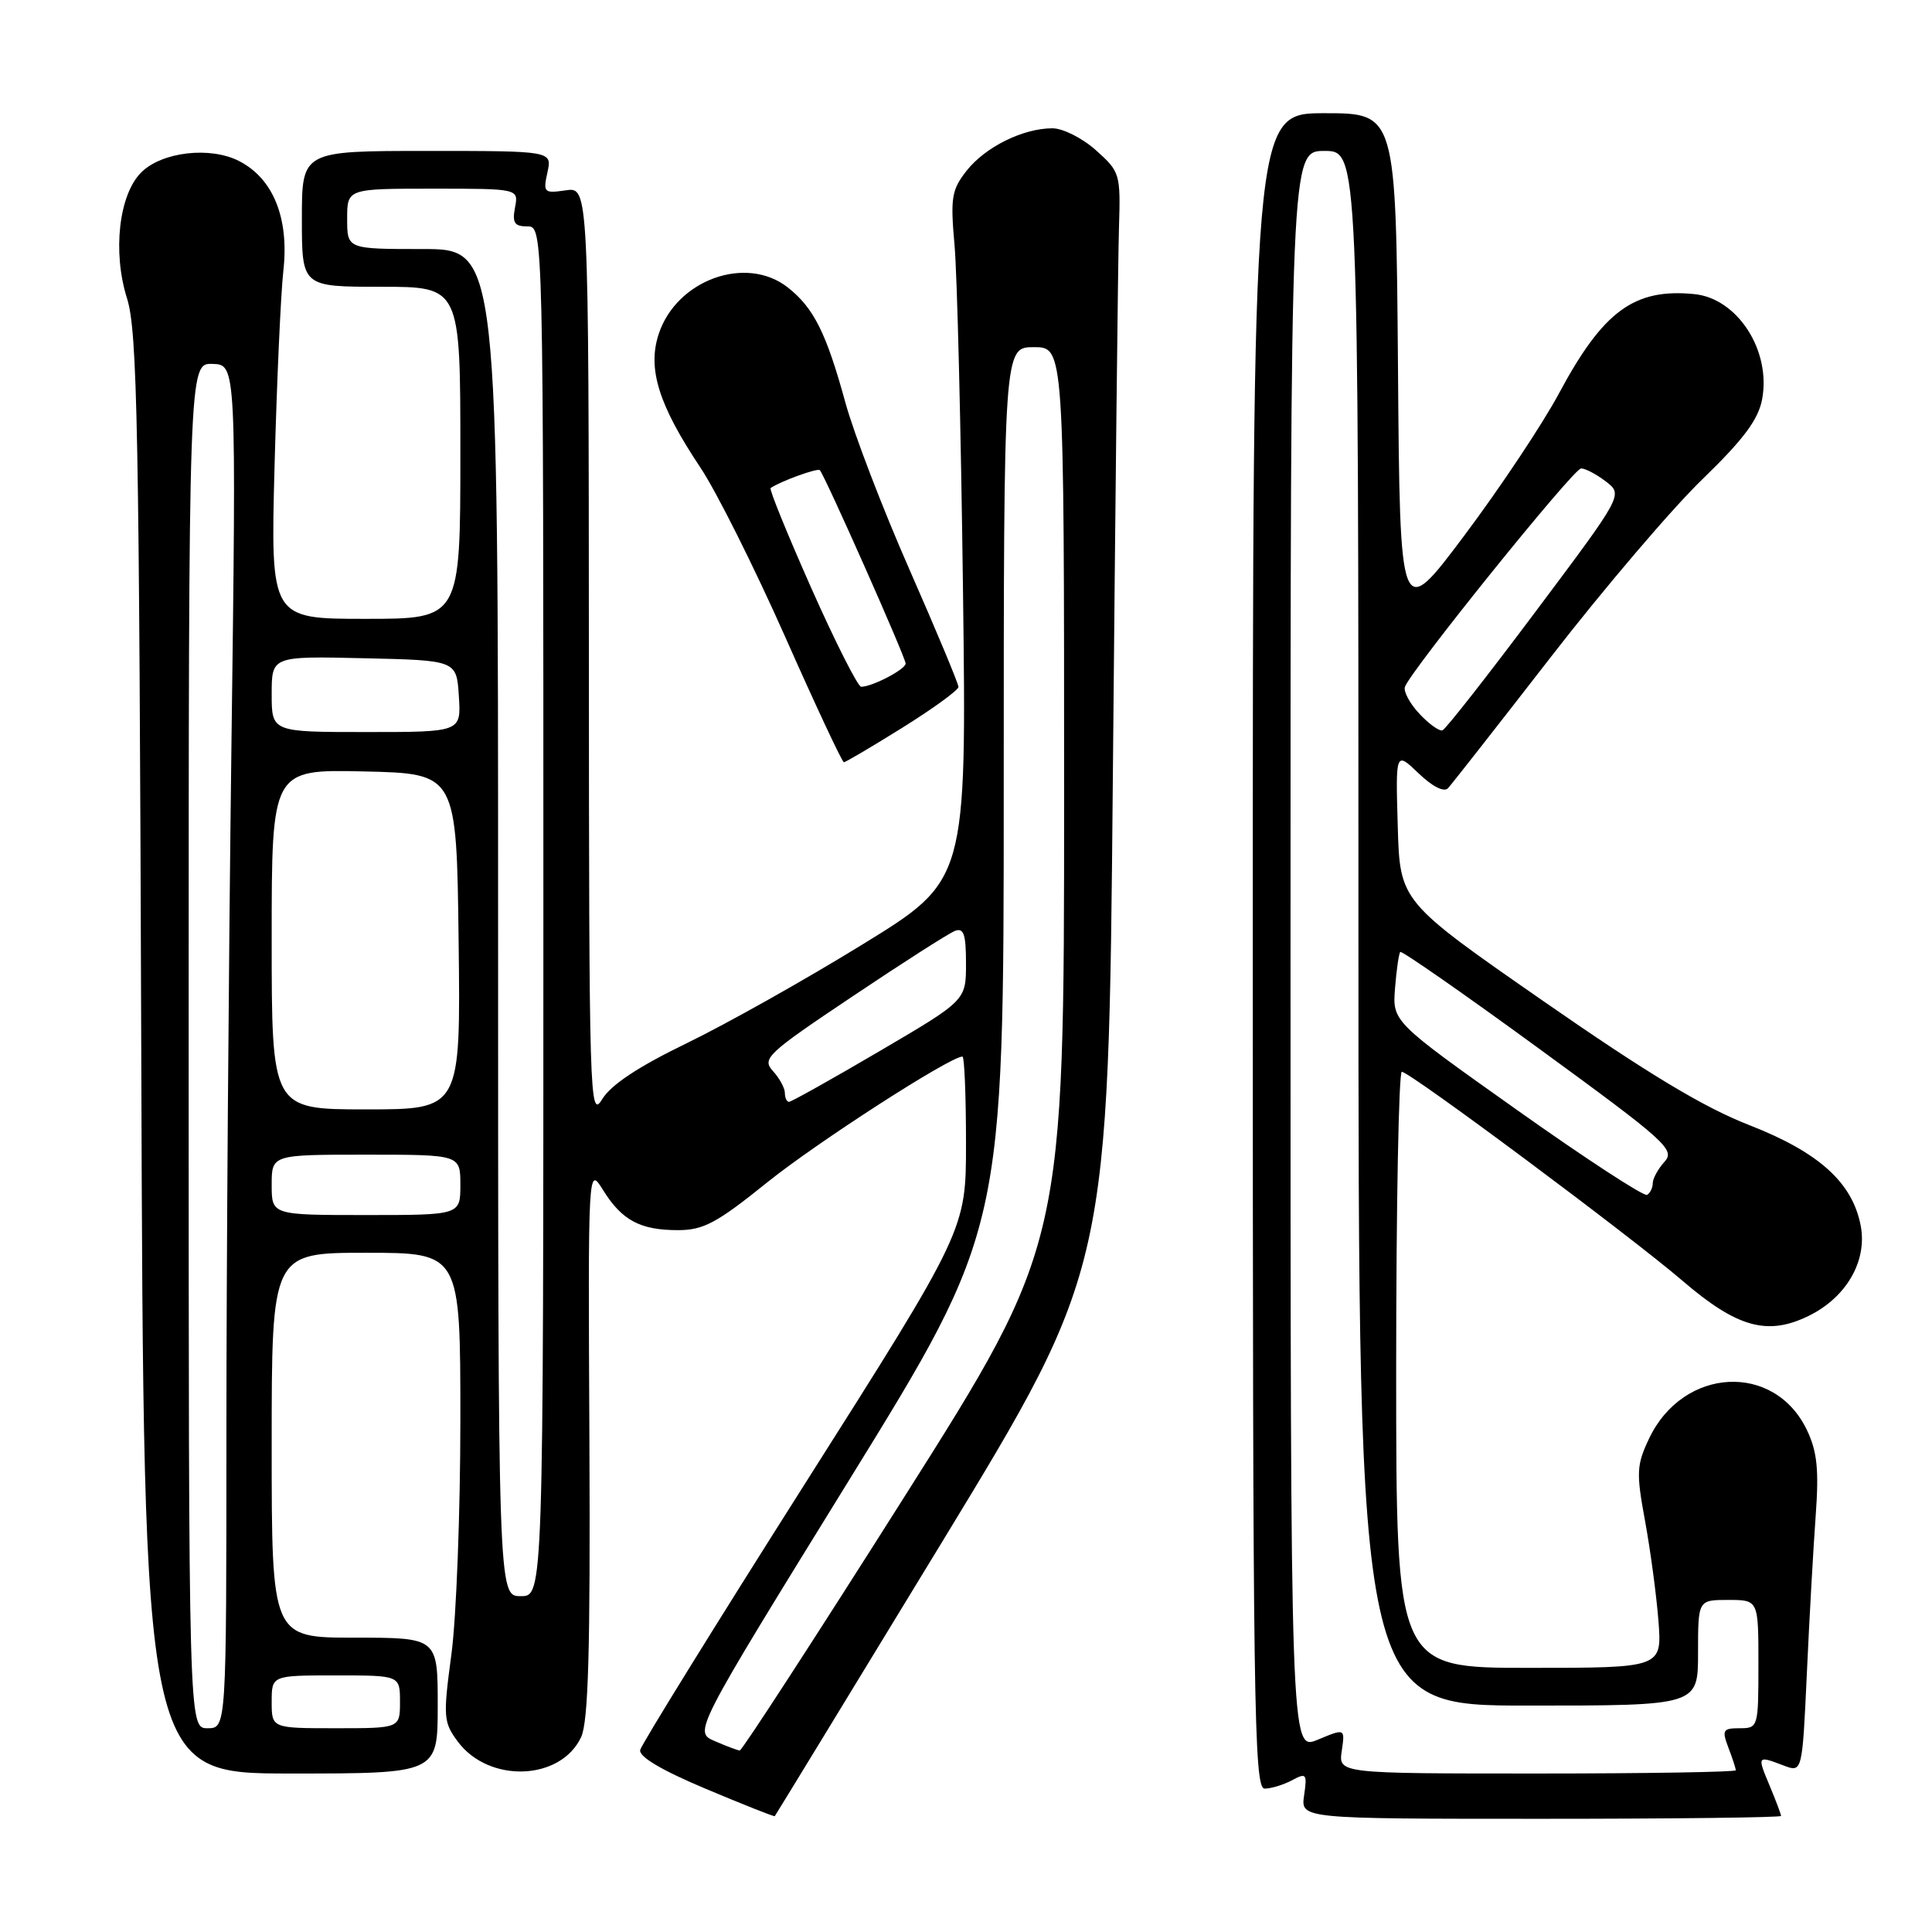 <?xml version="1.0" encoding="UTF-8" standalone="no"?>
<!DOCTYPE svg PUBLIC "-//W3C//DTD SVG 1.1//EN" "http://www.w3.org/Graphics/SVG/1.1/DTD/svg11.dtd" >
<svg xmlns="http://www.w3.org/2000/svg" xmlns:xlink="http://www.w3.org/1999/xlink" version="1.1" viewBox="0 0 256 256">
 <g >
 <path fill="currentColor"
d=" M 124.85 204.29 C 146.88 168.08 146.88 168.08 147.46 102.79 C 147.78 66.88 148.14 34.20 148.27 30.17 C 148.49 23.03 148.41 22.76 145.23 19.92 C 143.44 18.31 140.84 17.00 139.45 17.00 C 135.56 17.00 130.57 19.47 128.09 22.61 C 126.09 25.16 125.92 26.18 126.48 32.48 C 126.83 36.34 127.33 56.86 127.60 78.08 C 128.09 116.66 128.09 116.66 114.29 125.14 C 106.71 129.81 96.22 135.70 91.00 138.23 C 84.56 141.35 80.94 143.75 79.78 145.67 C 78.13 148.37 78.05 145.63 78.03 86.64 C 78.00 24.77 78.00 24.77 74.96 25.22 C 72.07 25.64 71.95 25.52 72.54 22.83 C 73.16 20.00 73.16 20.00 56.58 20.00 C 40.00 20.00 40.00 20.00 40.00 29.00 C 40.00 38.00 40.00 38.00 50.50 38.00 C 61.00 38.00 61.00 38.00 61.00 60.00 C 61.00 82.00 61.00 82.00 48.43 82.00 C 35.85 82.00 35.85 82.00 36.38 61.75 C 36.68 50.61 37.20 38.95 37.55 35.84 C 38.32 28.91 36.21 23.67 31.70 21.35 C 27.87 19.37 21.45 20.11 18.71 22.85 C 15.75 25.80 14.90 33.40 16.82 39.50 C 18.21 43.88 18.44 56.24 18.72 139.75 C 19.03 235.00 19.03 235.00 38.51 235.00 C 58.00 235.00 58.00 235.00 58.00 226.00 C 58.00 217.00 58.00 217.00 47.00 217.00 C 36.00 217.00 36.00 217.00 36.00 191.50 C 36.00 166.00 36.00 166.00 48.50 166.00 C 61.00 166.00 61.00 166.00 61.00 188.14 C 61.00 200.31 60.47 214.27 59.82 219.15 C 58.70 227.52 58.75 228.19 60.66 230.77 C 64.78 236.31 74.28 235.97 77.00 230.18 C 77.96 228.15 78.23 218.63 78.10 191.00 C 77.92 154.50 77.92 154.50 79.91 157.69 C 82.41 161.71 84.83 163.00 89.83 163.00 C 93.21 163.00 94.97 162.06 101.65 156.68 C 108.19 151.41 125.89 140.00 127.53 140.00 C 127.79 140.00 128.00 145.17 128.00 151.48 C 128.00 162.96 128.00 162.96 106.58 196.73 C 94.80 215.30 85.02 231.12 84.83 231.87 C 84.62 232.76 87.61 234.54 93.50 237.02 C 98.45 239.10 102.57 240.74 102.66 240.65 C 102.74 240.57 112.73 224.20 124.85 204.29 Z  M 236.00 240.62 C 236.00 240.41 235.32 238.61 234.49 236.62 C 232.81 232.62 232.83 232.60 236.34 233.94 C 238.81 234.88 238.81 234.88 239.42 221.69 C 239.75 214.43 240.28 205.04 240.59 200.81 C 241.03 194.76 240.79 192.36 239.44 189.52 C 235.15 180.47 223.02 181.11 218.51 190.62 C 216.85 194.12 216.80 195.14 217.97 201.49 C 218.68 205.35 219.48 211.31 219.75 214.75 C 220.23 221.00 220.23 221.00 202.62 221.00 C 185.00 221.00 185.00 221.00 185.00 181.50 C 185.00 159.78 185.34 142.01 185.75 142.02 C 186.86 142.05 215.89 163.67 222.93 169.70 C 230.18 175.93 234.21 177.04 239.68 174.35 C 244.65 171.91 247.43 167.10 246.56 162.45 C 245.48 156.71 241.04 152.69 231.78 149.08 C 225.77 146.74 218.30 142.24 204.50 132.65 C 185.50 119.45 185.50 119.45 185.21 109.50 C 184.92 99.55 184.92 99.55 187.97 102.47 C 189.81 104.24 191.35 105.01 191.87 104.44 C 192.35 103.92 198.50 96.08 205.54 87.00 C 212.58 77.92 221.59 67.35 225.58 63.50 C 231.03 58.22 232.98 55.61 233.49 52.91 C 234.70 46.46 230.23 39.53 224.50 38.97 C 216.54 38.18 212.42 41.21 206.56 52.15 C 204.39 56.19 198.77 64.64 194.06 70.92 C 185.50 82.34 185.50 82.34 185.24 48.67 C 184.97 15.00 184.97 15.00 175.49 15.00 C 166.00 15.00 166.00 15.00 166.00 126.00 C 166.00 226.07 166.15 237.00 167.57 237.00 C 168.43 237.00 170.06 236.50 171.19 235.90 C 173.10 234.87 173.22 235.02 172.80 237.90 C 172.35 241.00 172.35 241.00 204.17 241.00 C 221.68 241.00 236.00 240.83 236.00 240.62 Z  M 119.61 96.40 C 123.68 93.86 127.00 91.44 127.00 91.02 C 127.00 90.59 124.10 83.64 120.55 75.56 C 116.99 67.49 113.16 57.49 112.02 53.35 C 109.49 44.12 107.83 40.80 104.39 38.09 C 98.87 33.75 89.65 37.07 87.28 44.26 C 85.77 48.86 87.26 53.64 92.81 61.96 C 94.91 65.10 99.95 75.17 104.02 84.34 C 108.08 93.50 111.59 101.00 111.82 101.00 C 112.04 101.00 115.55 98.93 119.61 96.40 Z  M 94.70 230.70 C 91.91 229.50 91.91 229.50 112.45 196.22 C 133.00 162.93 133.00 162.93 133.00 104.47 C 133.00 46.00 133.00 46.00 137.00 46.00 C 141.00 46.00 141.00 46.00 141.00 105.44 C 141.00 164.89 141.00 164.89 119.77 198.44 C 108.09 216.90 98.30 231.98 98.02 231.95 C 97.73 231.93 96.24 231.37 94.70 230.70 Z  M 25.00 138.57 C 25.00 48.13 25.00 48.13 28.16 48.22 C 31.32 48.31 31.32 48.31 30.66 99.32 C 30.30 127.38 30.00 168.03 30.00 189.66 C 30.00 229.00 30.00 229.00 27.50 229.00 C 25.00 229.00 25.00 229.00 25.00 138.57 Z  M 36.00 225.50 C 36.00 222.00 36.00 222.00 44.50 222.00 C 53.00 222.00 53.00 222.00 53.00 225.50 C 53.00 229.00 53.00 229.00 44.50 229.00 C 36.00 229.00 36.00 229.00 36.00 225.50 Z  M 66.00 122.25 C 66.00 33.00 66.00 33.00 56.00 33.00 C 46.00 33.00 46.00 33.00 46.00 29.00 C 46.00 25.00 46.00 25.00 57.36 25.00 C 68.72 25.00 68.72 25.00 68.24 27.50 C 67.86 29.53 68.16 30.00 69.88 30.00 C 72.00 30.00 72.00 30.00 72.00 120.75 C 72.00 211.50 72.00 211.50 69.00 211.50 C 66.00 211.50 66.00 211.50 66.00 122.25 Z  M 36.00 157.00 C 36.00 153.00 36.00 153.00 48.50 153.00 C 61.00 153.00 61.00 153.00 61.00 157.00 C 61.00 161.00 61.00 161.00 48.50 161.00 C 36.00 161.00 36.00 161.00 36.00 157.00 Z  M 36.00 124.47 C 36.00 101.94 36.00 101.94 48.25 102.22 C 60.50 102.50 60.50 102.50 60.77 124.75 C 61.04 147.00 61.04 147.00 48.52 147.00 C 36.00 147.00 36.00 147.00 36.00 124.47 Z  M 104.00 144.83 C 104.00 144.18 103.29 142.87 102.41 141.91 C 100.93 140.27 101.62 139.62 112.96 132.03 C 119.62 127.56 125.74 123.65 126.54 123.35 C 127.70 122.90 128.00 123.80 128.00 127.67 C 128.00 132.56 128.00 132.56 116.55 139.28 C 110.25 142.98 104.85 146.00 104.55 146.00 C 104.25 146.00 104.00 145.47 104.00 144.83 Z  M 36.00 91.97 C 36.00 86.94 36.00 86.94 48.25 87.22 C 60.50 87.50 60.50 87.50 60.80 92.25 C 61.11 97.00 61.11 97.00 48.55 97.00 C 36.00 97.00 36.00 97.00 36.00 91.97 Z  M 177.79 232.00 C 178.23 229.01 178.23 229.01 174.61 230.52 C 171.00 232.03 171.00 232.03 171.00 126.01 C 171.00 20.00 171.00 20.00 175.50 20.00 C 180.00 20.00 180.00 20.00 180.00 123.00 C 180.00 226.00 180.00 226.00 202.50 226.00 C 225.00 226.00 225.00 226.00 225.00 219.00 C 225.00 212.00 225.00 212.00 229.00 212.00 C 233.00 212.00 233.00 212.00 233.00 220.50 C 233.00 228.88 232.96 229.00 230.52 229.00 C 228.28 229.00 228.14 229.24 229.02 231.57 C 229.56 232.98 230.00 234.33 230.00 234.57 C 230.00 234.80 218.15 235.00 203.67 235.00 C 177.35 235.00 177.35 235.00 177.79 232.00 Z  M 201.00 147.07 C 184.50 135.37 184.50 135.37 184.85 130.93 C 185.04 128.50 185.36 126.34 185.54 126.14 C 185.73 125.94 194.04 131.73 204.00 139.00 C 220.80 151.26 222.00 152.34 220.56 153.94 C 219.70 154.88 219.00 156.16 219.00 156.77 C 219.00 157.38 218.66 158.08 218.25 158.33 C 217.84 158.57 210.07 153.51 201.00 147.07 Z  M 188.09 94.59 C 186.82 93.24 185.95 91.64 186.16 91.02 C 186.86 88.93 208.49 62.09 209.50 62.07 C 210.05 62.06 211.53 62.84 212.79 63.80 C 215.07 65.56 215.07 65.56 203.48 81.03 C 197.11 89.54 191.56 96.62 191.14 96.77 C 190.72 96.92 189.35 95.94 188.09 94.59 Z  M 107.52 77.97 C 104.34 70.80 101.90 64.82 102.11 64.67 C 103.41 63.77 108.32 61.99 108.63 62.30 C 109.27 62.94 120.00 87.12 120.00 87.92 C 120.00 88.69 115.58 91.00 114.11 91.00 C 113.68 91.00 110.71 85.14 107.52 77.97 Z "/>
</g>
</svg>